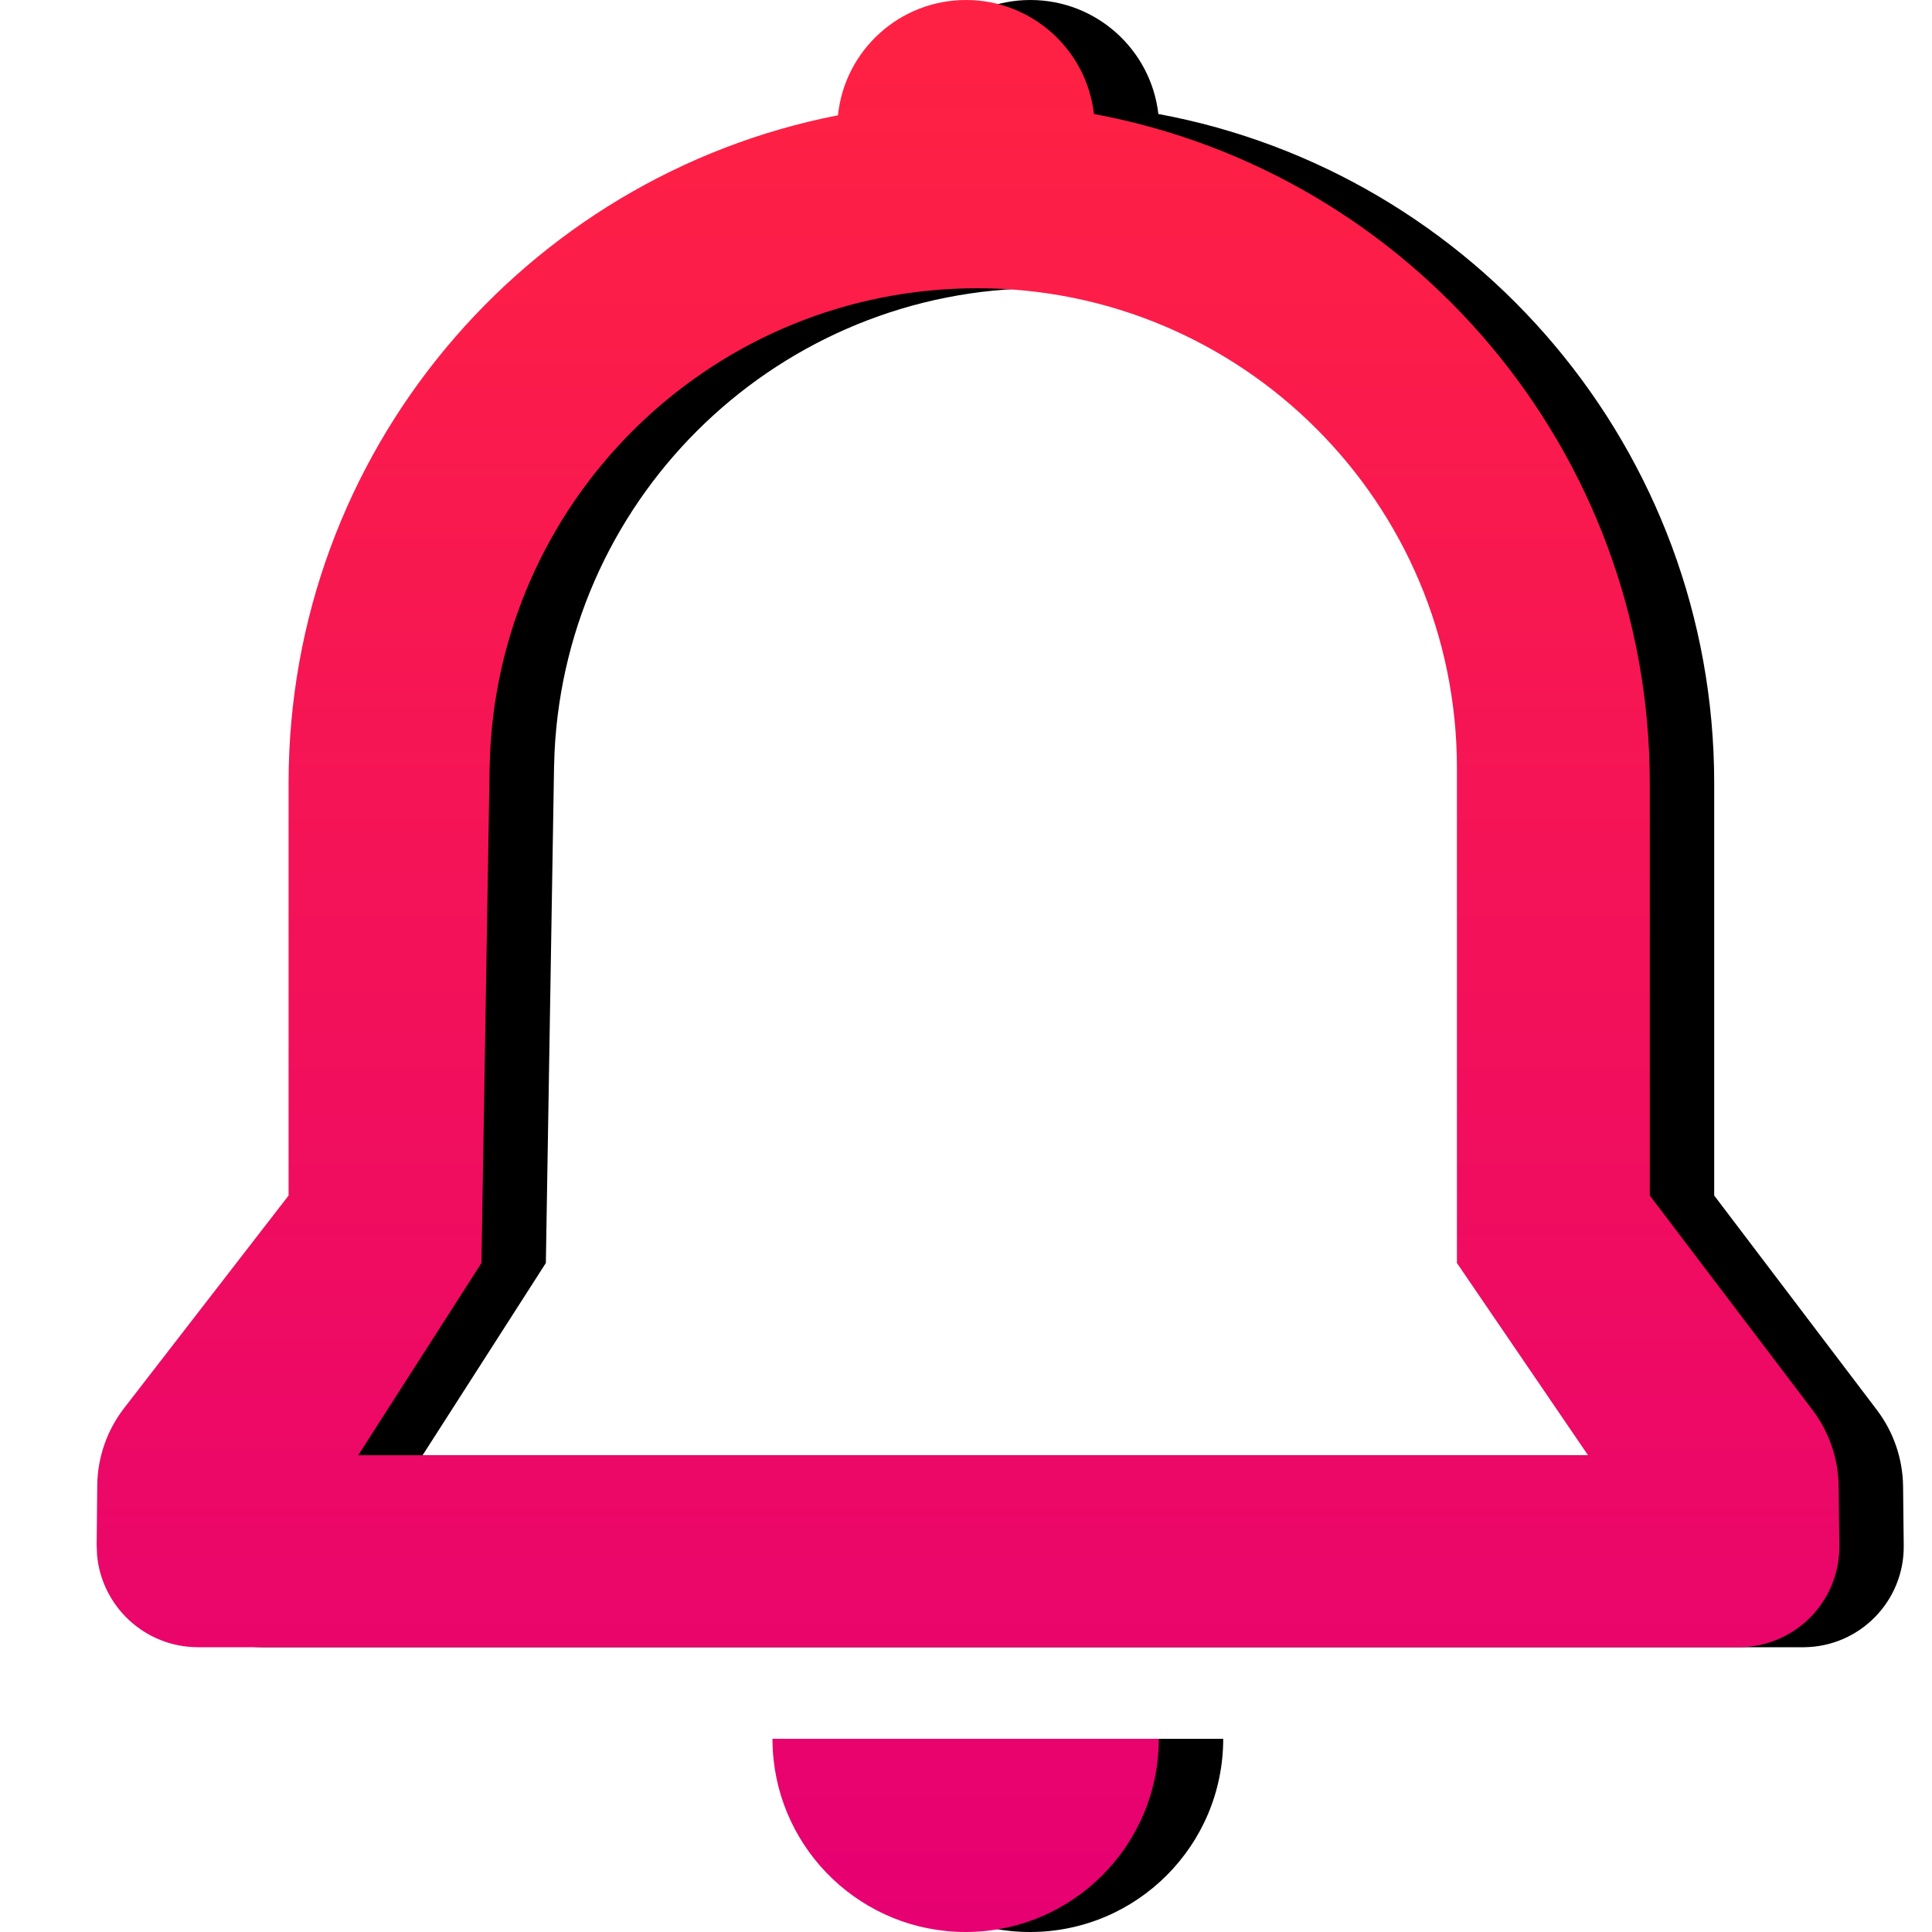 <?xml version="1.0" encoding="UTF-8"?>
<svg width="30px" height="30px" viewBox="0 0 30 30" version="1.1" xmlns="http://www.w3.org/2000/svg" xmlns:xlink="http://www.w3.org/1999/xlink">
    <!-- Generator: Sketch 62 (91390) - https://sketch.com -->
    <title>icon/应用中心/消息通知</title>
    <desc>Created with Sketch.</desc>
    <defs>
        <linearGradient x1="50%" y1="2.781%" x2="50%" y2="100%" id="linearGradient-1">
            <stop stop-color="#FF2143" offset="0%"></stop>
            <stop stop-color="#E60072" offset="100%"></stop>
        </linearGradient>
        <path d="M16.994,27 C16.994,28.657 15.651,30 13.994,30 C12.397,30 11.091,28.751 11,27.176 L10.994,27 L16.994,27 Z M14,1.59161573e-12 C15.027,1.59161573e-12 15.873,0.774 15.987,1.77 C20.897,2.679 24.618,6.986 24.618,12.162 L24.618,18.564 L27.145,21.895 C27.404,22.237 27.546,22.653 27.551,23.082 L27.561,23.999 C27.571,24.862 26.879,25.568 26.017,25.578 L2.076,25.578 C1.254,25.578 0.579,24.948 0.507,24.146 L0.501,23.987 L0.51,23.068 C0.514,22.632 0.661,22.209 0.928,21.864 L3.481,18.564 L3.481,12.162 C3.481,7.022 7.15,2.739 12.012,1.79 C12.116,0.784 12.966,1.59161573e-12 14,1.59161573e-12 Z M14.175,4.476 C10.124,4.476 6.807,7.659 6.611,11.676 L6.603,11.923 L6.476,19.612 L4.562,22.597 L23.659,22.597 L21.623,19.612 L21.623,11.924 C21.623,7.811 18.288,4.476 14.175,4.476 Z" id="path-2"></path>
        <filter x="-9.2%" y="-11.7%" width="125.8%" height="123.3%" filterUnits="objectBoundingBox" id="filter-3">
            <feMorphology radius="0.5" operator="dilate" in="SourceAlpha" result="shadowSpreadOuter1"></feMorphology>
            <feOffset dx="1" dy="0" in="shadowSpreadOuter1" result="shadowOffsetOuter1"></feOffset>
            <feGaussianBlur stdDeviation="0.5" in="shadowOffsetOuter1" result="shadowBlurOuter1"></feGaussianBlur>
            <feColorMatrix values="0 0 0 0 0.949   0 0 0 0 0.063   0 0 0 0 0.361  0 0 0 0.15 0" type="matrix" in="shadowBlurOuter1"></feColorMatrix>
        </filter>
    </defs>
    <g id="icon/应用中心/消息通知" stroke="none" stroke-width="1" fill="none" fill-rule="evenodd">
        <g transform="translate(1, 0)" id="形状">
            <g>
                <use fill="black" fill-opacity="1" filter="url(#filter-3)" xlink:href="#path-2"></use>
                <use fill="url(#linearGradient-1)" fill-rule="evenodd" xlink:href="#path-2"></use>
            </g>
        </g>
    </g>
</svg>